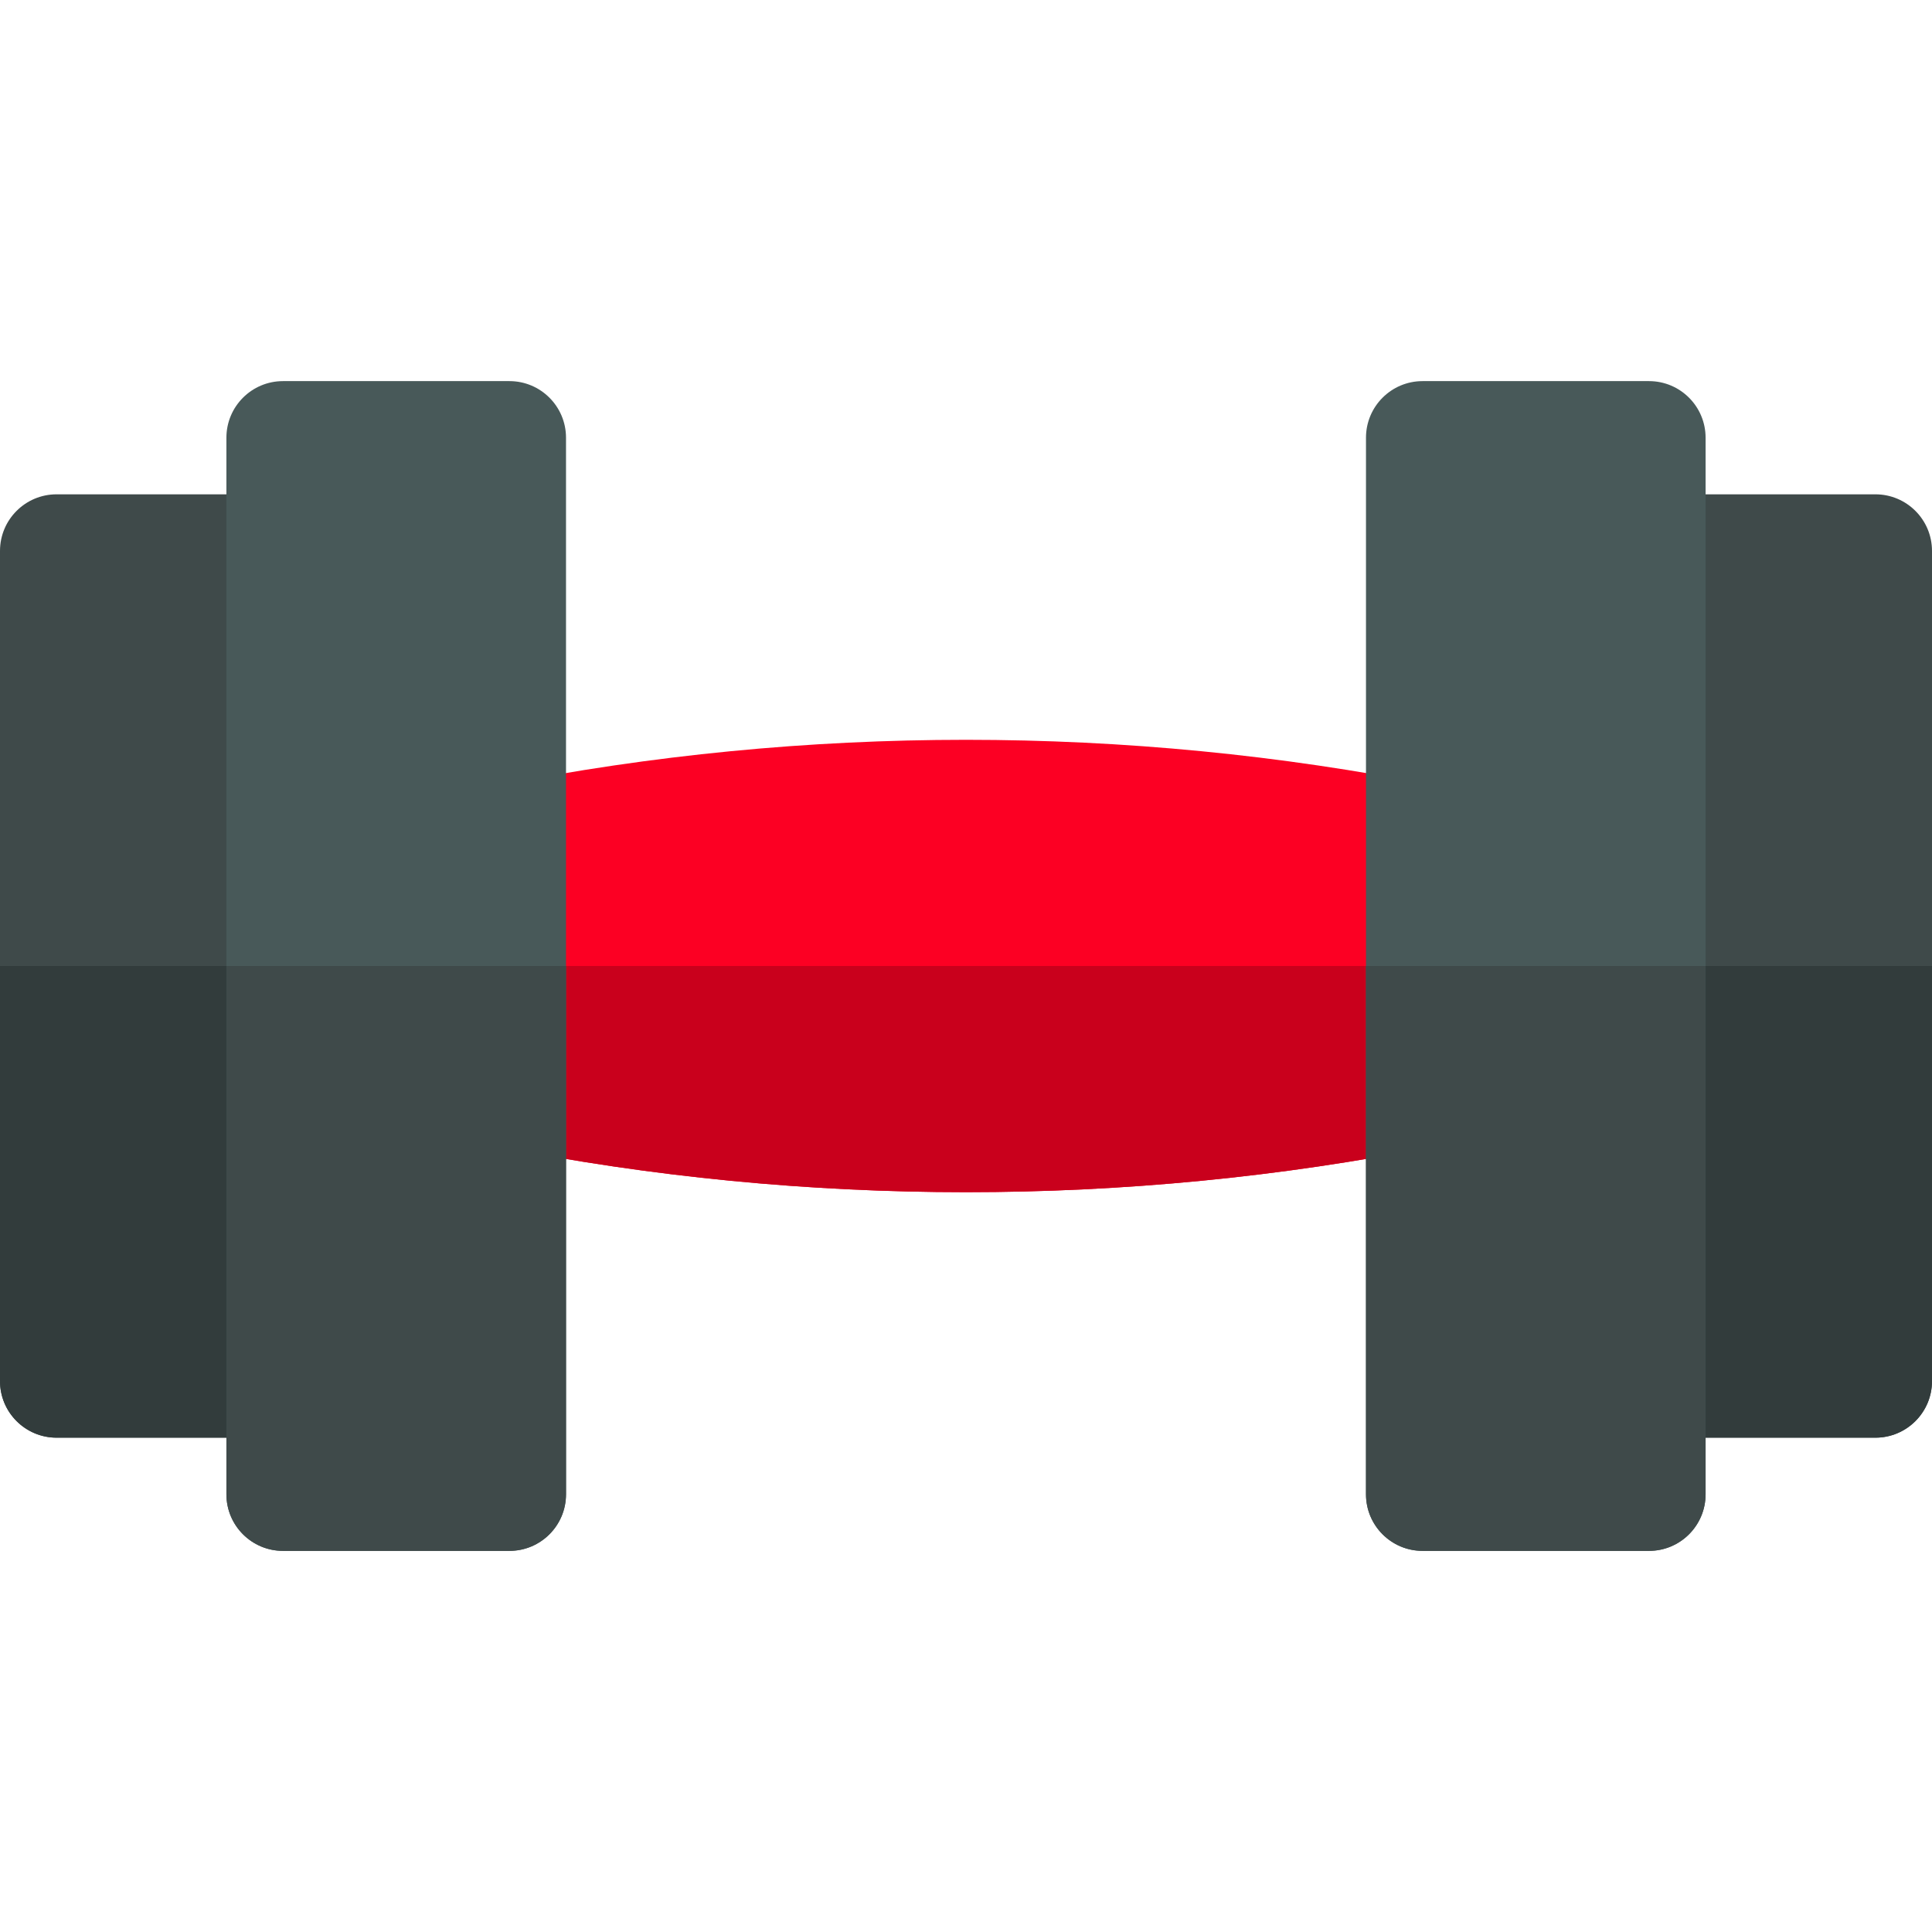 <svg height="512pt" viewBox="0 -101 512 512" width="512pt" xmlns="http://www.w3.org/2000/svg"><path d="m256 214.941c-41.695 0-83.391-4.031-123.926-12.094-7.02-1.398-12.074-7.559-12.074-14.711v-66.273c0-7.156 5.055-13.312 12.074-14.711 81.074-16.125 166.777-16.125 247.852 0 7.02 1.395 12.074 7.555 12.074 14.711v66.273c0 7.152-5.055 13.312-12.074 14.711-40.535 8.062-82.23 12.094-123.926 12.094zm0 0" fill="#fc0023"/><path d="m120 155v33.137c0 7.156 5.055 13.312 12.074 14.711 40.535 8.062 82.23 12.094 123.926 12.094s83.391-4.031 123.926-12.094c7.02-1.395 12.074-7.555 12.074-14.711v-33.137zm0 0" fill="#c9001c"/><path d="m75 280h-60c-8.285 0-15-6.715-15-15v-220c0-8.285 6.715-15 15-15h60c8.285 0 15 6.715 15 15v220c0 8.285-6.715 15-15 15zm0 0" fill="#3f4a4a"/><path d="m497 280h-60c-8.285 0-15-6.715-15-15v-220c0-8.285 6.715-15 15-15h60c8.285 0 15 6.715 15 15v220c0 8.285-6.715 15-15 15zm0 0" fill="#3f4a4a"/><path d="m0 155v110c0 8.285 6.715 15 15 15h60c8.285 0 15-6.715 15-15v-110zm0 0" fill="#323c3c"/><path d="m422 155v110c0 8.285 6.715 15 15 15h60c8.285 0 15-6.715 15-15v-110zm0 0" fill="#323c3c"/><path d="m135 310h-60c-8.285 0-15-6.715-15-15v-280c0-8.285 6.715-15 15-15h60c8.285 0 15 6.715 15 15v280c0 8.285-6.715 15-15 15zm0 0" fill="#485959"/><path d="m437 310h-60c-8.285 0-15-6.715-15-15v-280c0-8.285 6.715-15 15-15h60c8.285 0 15 6.715 15 15v280c0 8.285-6.715 15-15 15zm0 0" fill="#485959"/><g fill="#3f4a4a"><path d="m60 155v140c0 8.285 6.715 15 15 15h60c8.285 0 15-6.715 15-15v-140zm0 0"/><path d="m362 155v140c0 8.285 6.715 15 15 15h60c8.285 0 15-6.715 15-15v-140zm0 0"/></g></svg>